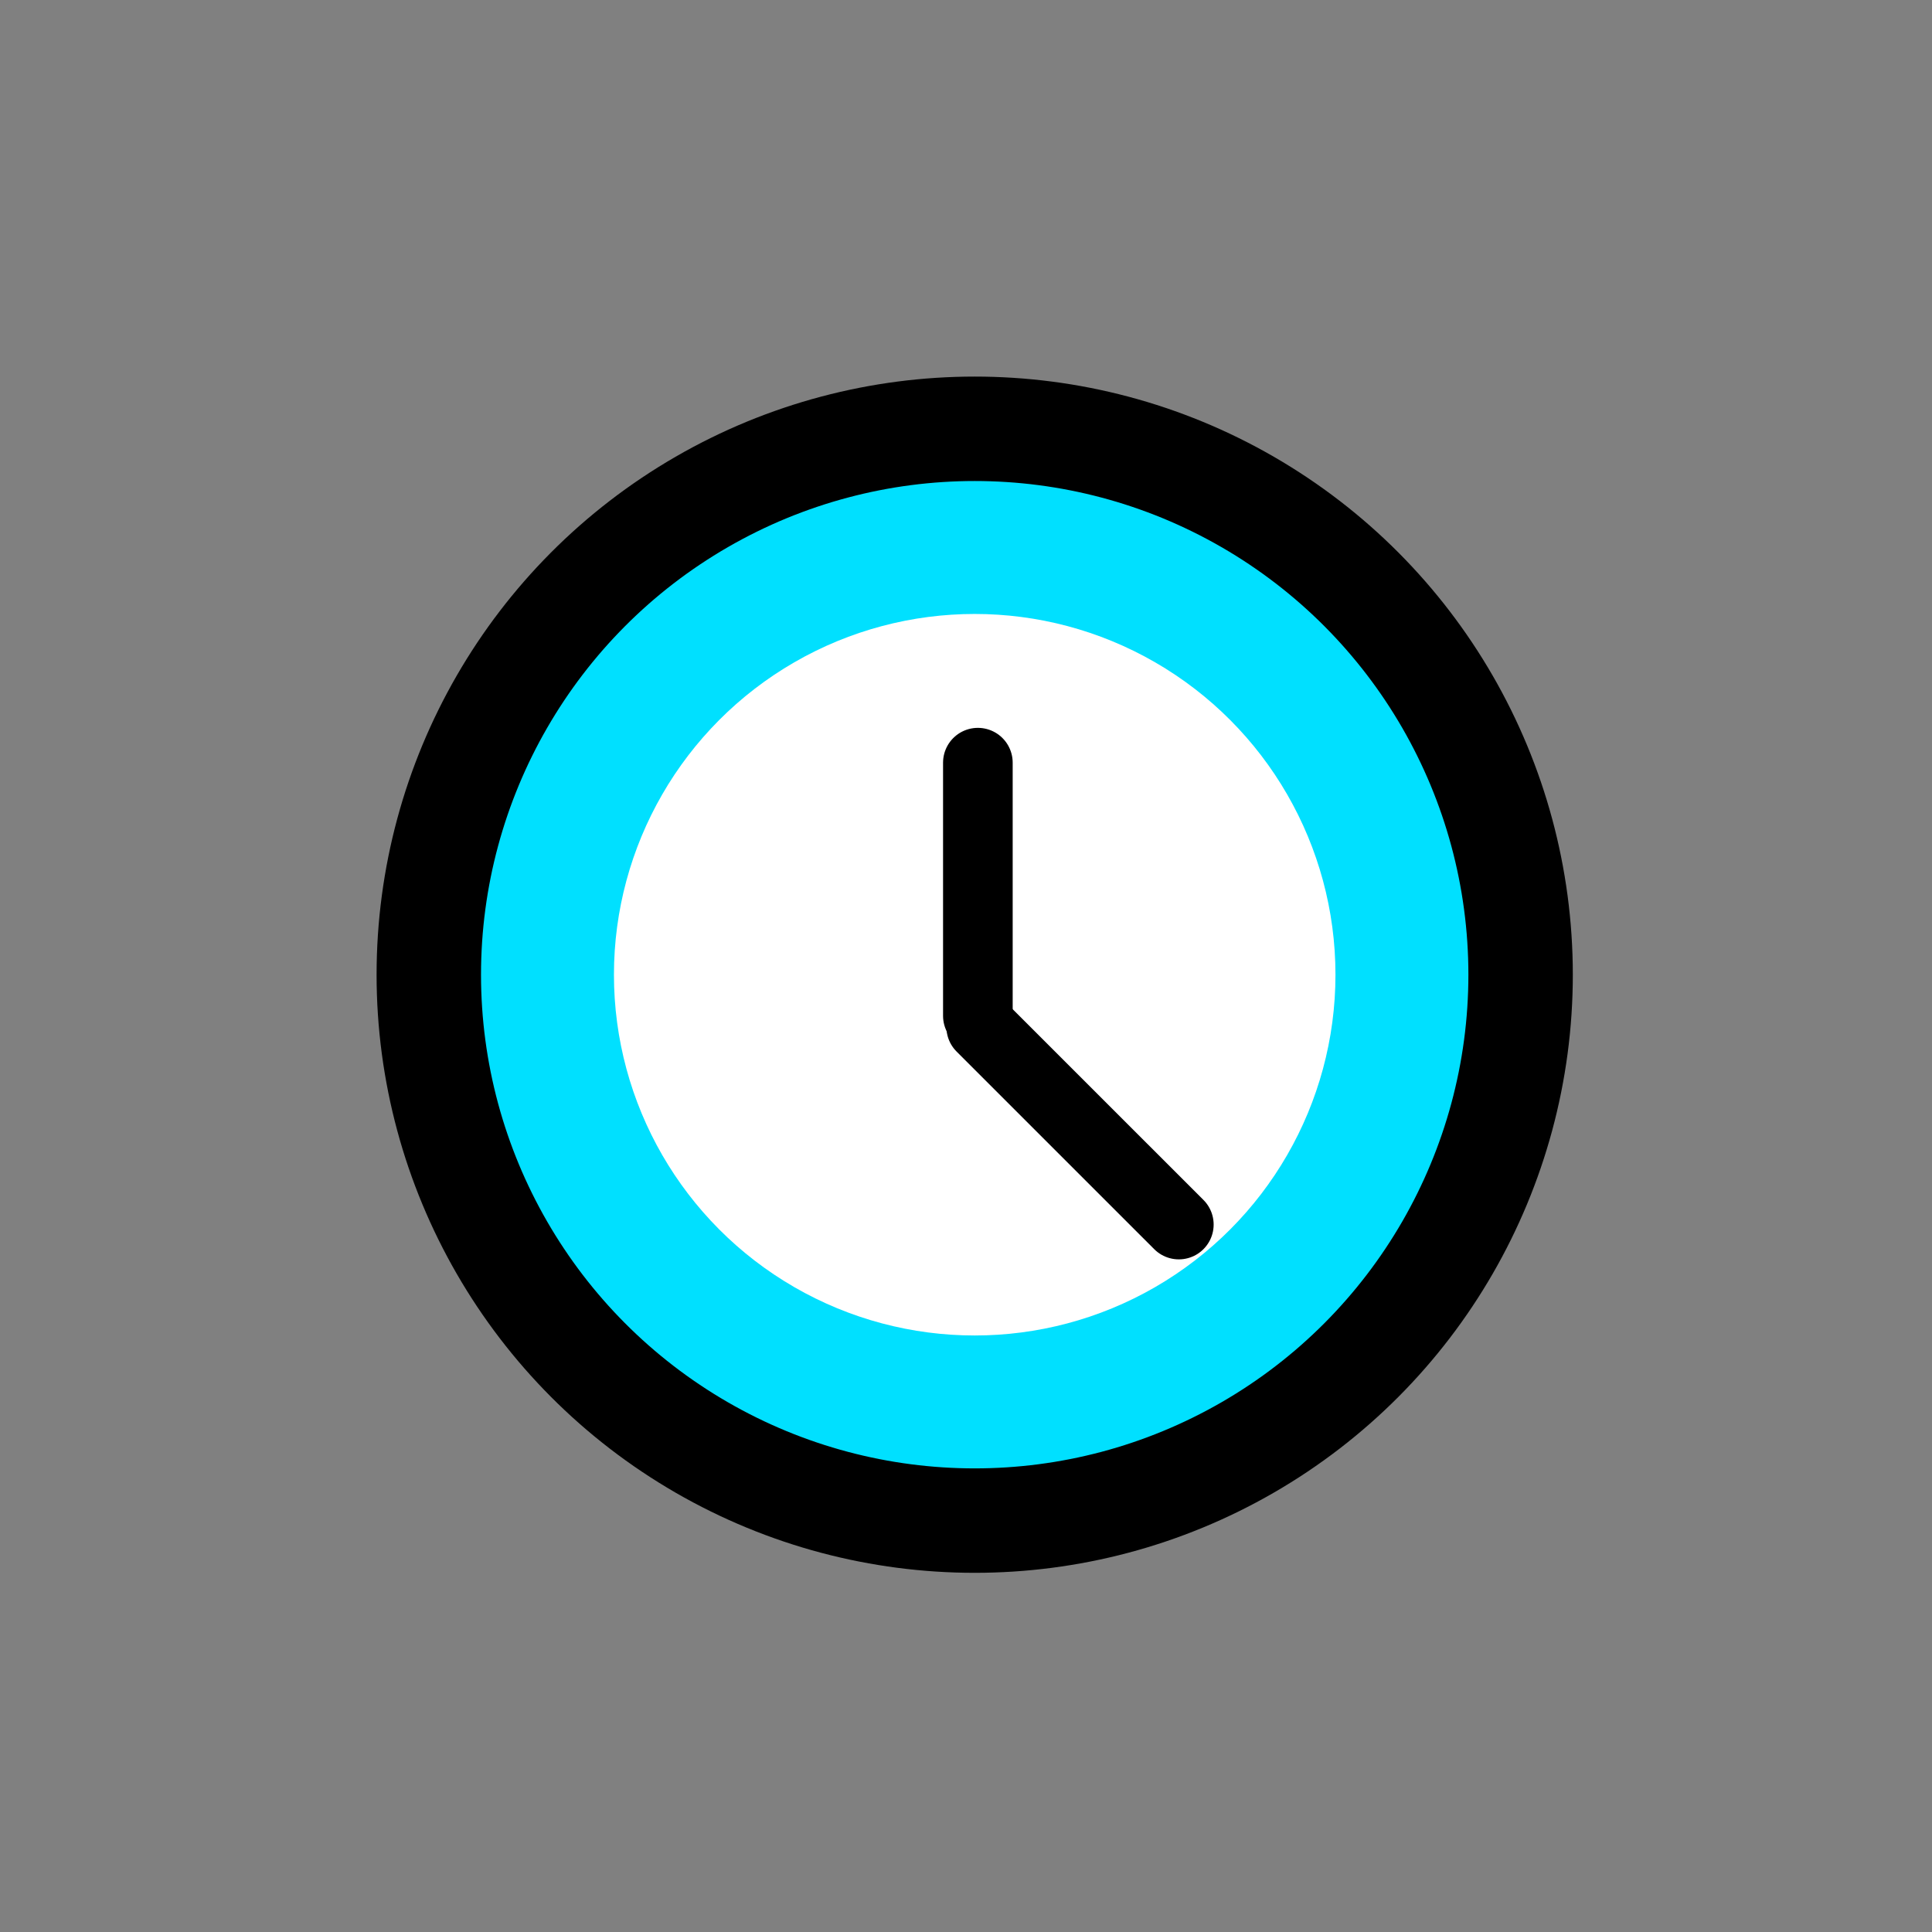 <svg width="111" height="111" viewBox="0 0 111 111" fill="none" xmlns="http://www.w3.org/2000/svg">
<rect x="0" y="0" width="111" height="111" fill="#808080" stroke="none"/>
<circle cx="56" cy="56" r="31.364" fill="#00E0FF" stroke="black" stroke-width="6"/>
<circle cx="56" cy="56.001" r="20.727" fill="white"/>
<line x1="56.182" y1="58.363" x2="56.182" y2="43.818" stroke="black" stroke-width="4" stroke-linecap="round"/>
<line x1="56.374" y1="59.002" x2="67.728" y2="70.355" stroke="black" stroke-width="4" stroke-linecap="round"/>
</svg>
